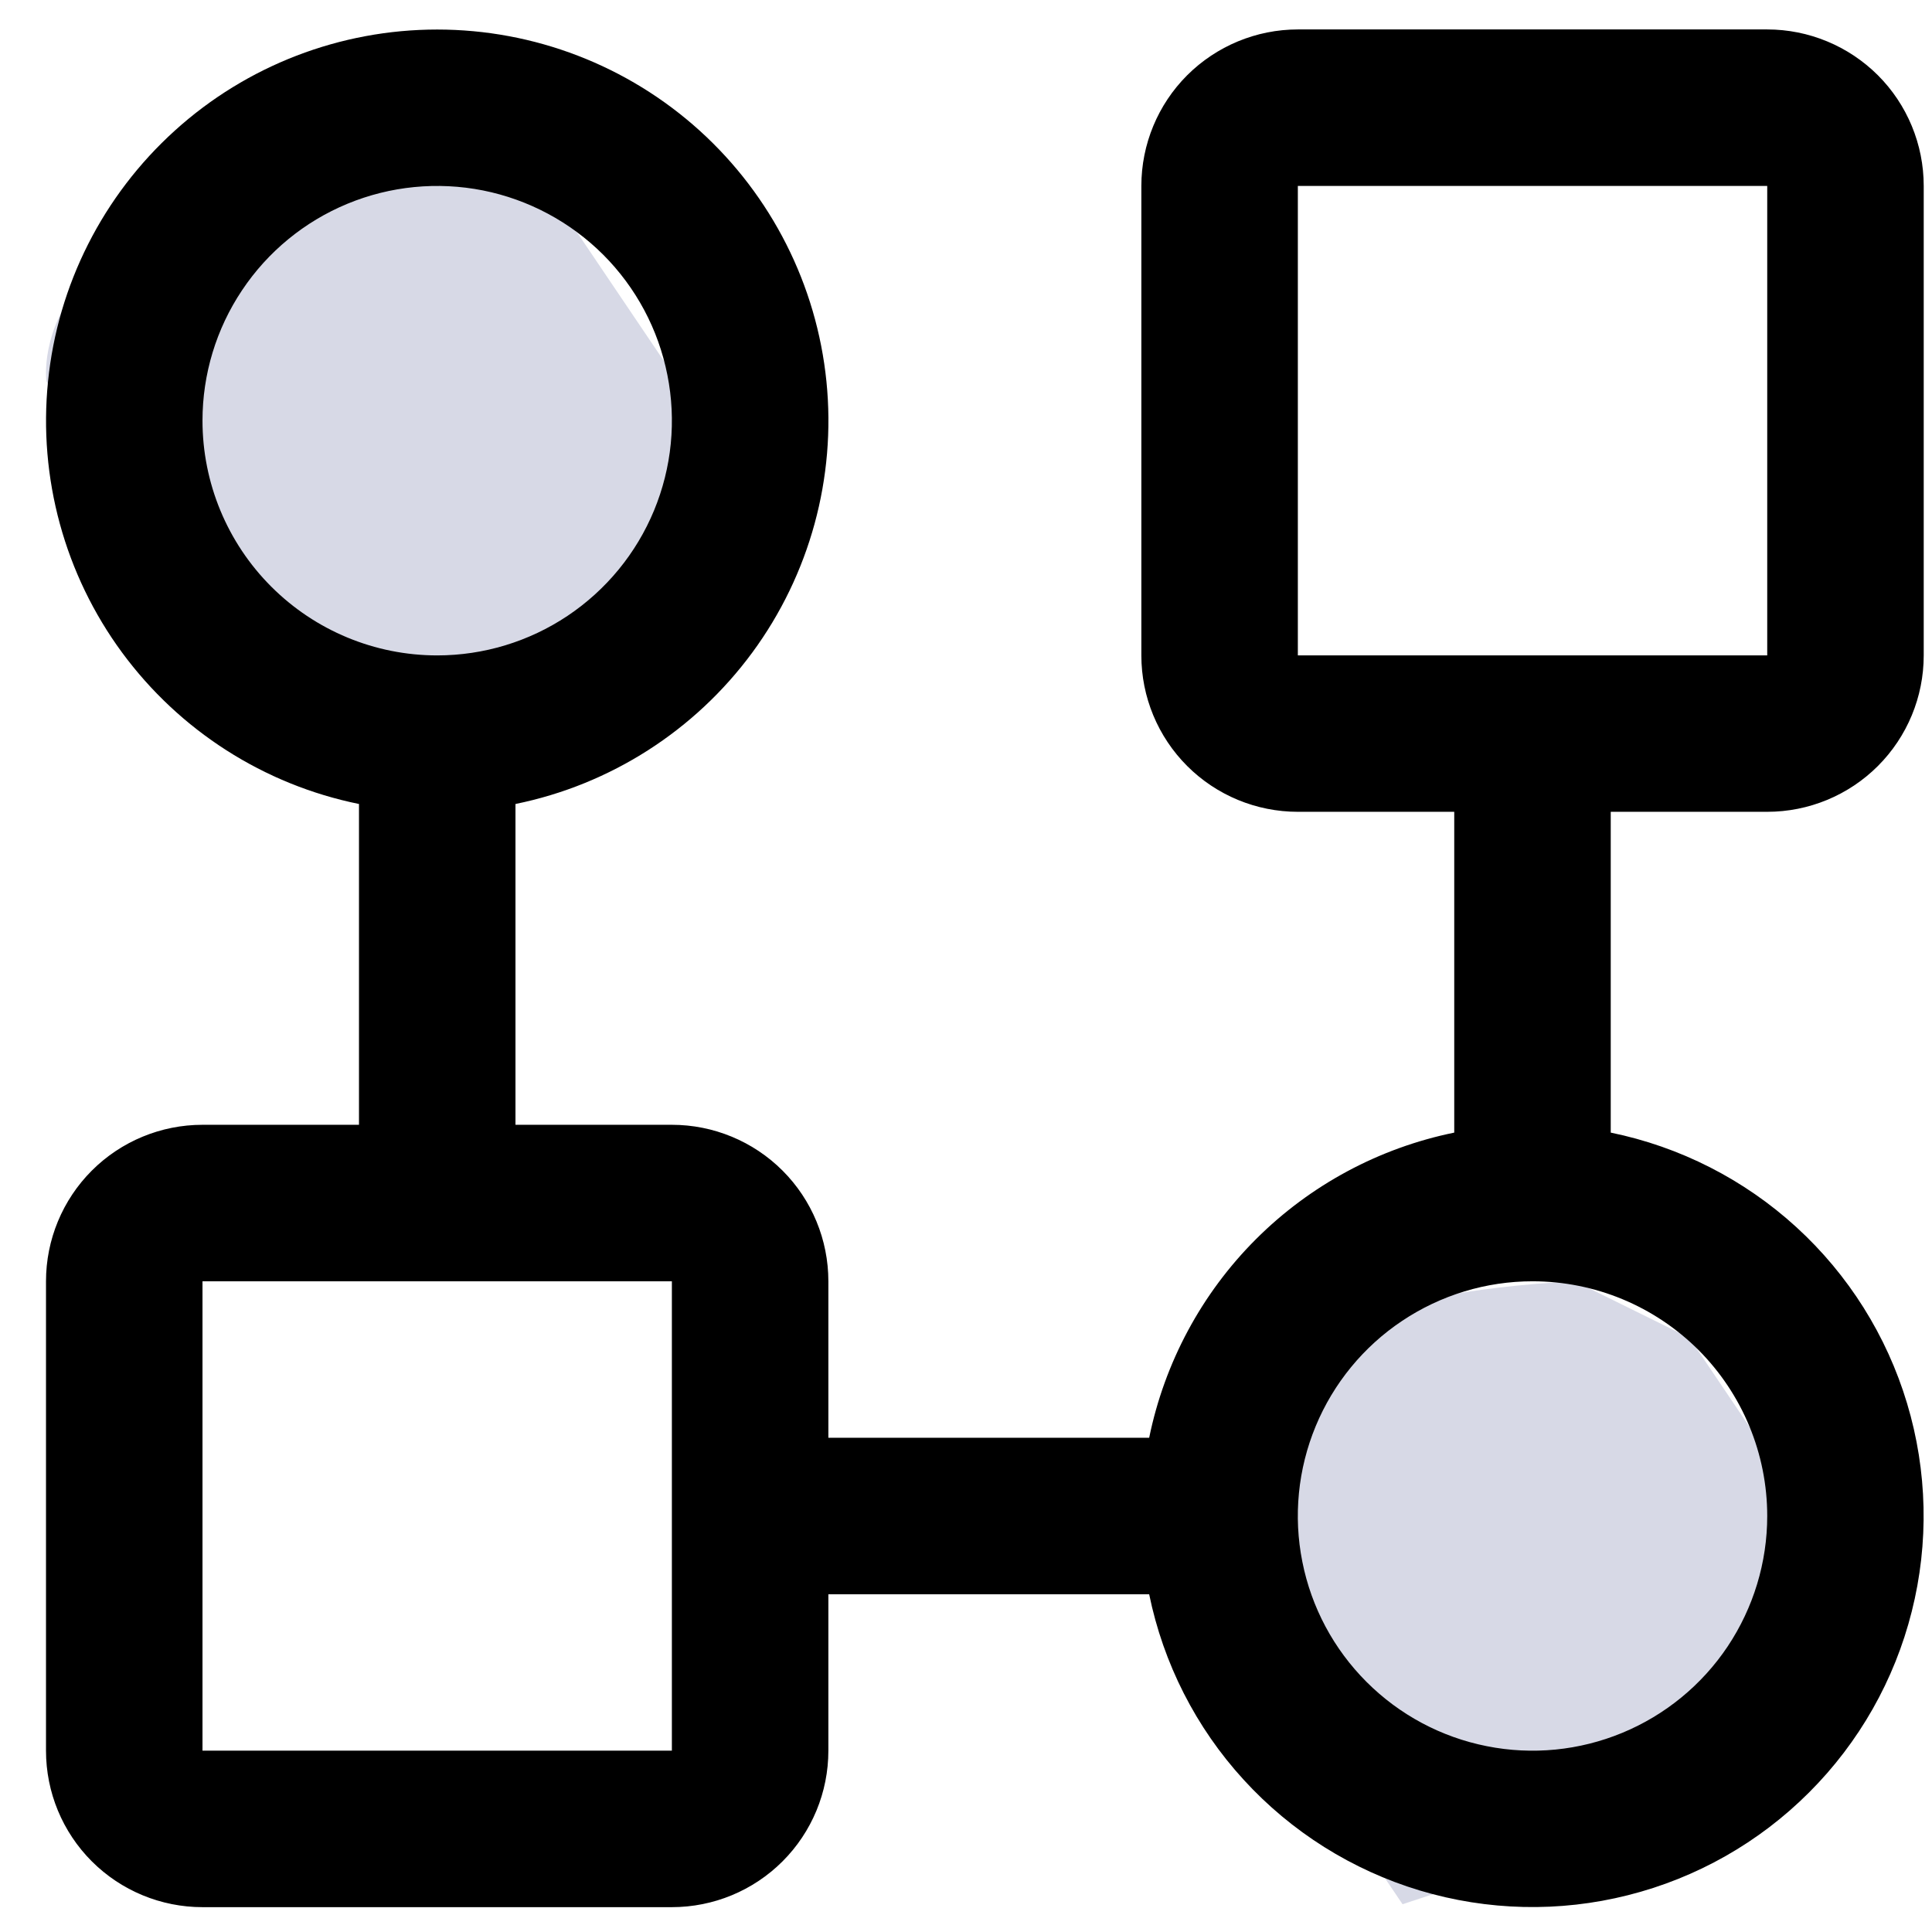 <svg width="21" height="21" viewBox="0 0 21 21" fill="none" xmlns="http://www.w3.org/2000/svg">
<g id="Group 1000002783">
<path id="Vector 7" d="M12.75 16.389C12.75 16.389 12.419 14.18 17.116 13.926L18.363 14.541L19.61 16.389V17.62L18.986 19.467L15.245 20.698L13.997 18.851L12.75 16.389Z" fill="#D7D9E6"/>
<path id="Vector 8" d="M0.505 4.144C0.505 4.144 0.174 1.936 4.87 1.682L6.118 2.297L7.365 4.144V5.376L6.741 7.223L3 8.454L1.752 6.607L0.505 4.144Z" fill="#D7D9E6"/>
<path id="Vector" d="M19.209 8.824C19.66 8.824 20.093 8.645 20.412 8.326C20.731 8.007 20.91 7.575 20.91 7.124V2.021C20.91 1.57 20.731 1.137 20.412 0.818C20.093 0.5 19.66 0.32 19.209 0.32H14.107C13.656 0.32 13.223 0.5 12.904 0.818C12.585 1.137 12.406 1.57 12.406 2.021V7.124C12.406 7.575 12.585 8.007 12.904 8.326C13.223 8.645 13.656 8.824 14.107 8.824H15.807V12.311C14.99 12.478 14.24 12.881 13.65 13.471C13.061 14.06 12.658 14.811 12.491 15.628H9.004V13.927C9.004 13.476 8.825 13.043 8.506 12.724C8.187 12.405 7.754 12.226 7.303 12.226H5.603V8.739C6.635 8.529 7.552 7.942 8.177 7.093C8.801 6.245 9.089 5.194 8.983 4.146C8.877 3.098 8.385 2.126 7.604 1.419C6.822 0.712 5.806 0.321 4.752 0.321C3.698 0.321 2.682 0.712 1.901 1.419C1.119 2.126 0.627 3.098 0.522 4.146C0.416 5.194 0.703 6.245 1.327 7.093C1.952 7.942 2.869 8.529 3.902 8.739V12.226H2.201C1.75 12.226 1.317 12.405 0.998 12.724C0.679 13.043 0.5 13.476 0.5 13.927V19.029C0.5 19.481 0.679 19.913 0.998 20.232C1.317 20.551 1.75 20.73 2.201 20.73H7.303C7.754 20.73 8.187 20.551 8.506 20.232C8.825 19.913 9.004 19.481 9.004 19.029V17.329H12.491C12.645 18.081 12.999 18.778 13.518 19.345C14.036 19.912 14.698 20.328 15.433 20.549C16.169 20.77 16.951 20.788 17.695 20.6C18.44 20.413 19.12 20.027 19.663 19.484C20.207 18.941 20.593 18.261 20.78 17.516C20.968 16.771 20.95 15.989 20.729 15.254C20.508 14.518 20.092 13.856 19.525 13.338C18.958 12.82 18.261 12.465 17.508 12.311V8.824H19.209ZM2.201 4.572C2.201 4.068 2.35 3.575 2.631 3.155C2.911 2.735 3.31 2.408 3.776 2.215C4.242 2.022 4.755 1.972 5.25 2.07C5.745 2.169 6.199 2.412 6.556 2.768C6.913 3.125 7.156 3.58 7.254 4.075C7.353 4.57 7.302 5.083 7.109 5.549C6.916 6.015 6.589 6.413 6.169 6.694C5.75 6.974 5.257 7.124 4.752 7.124C4.075 7.124 3.427 6.855 2.948 6.376C2.47 5.898 2.201 5.249 2.201 4.572ZM7.303 19.029H2.201V13.927H7.303V19.029ZM19.209 16.478C19.209 16.983 19.059 17.476 18.779 17.896C18.499 18.315 18.1 18.642 17.634 18.835C17.168 19.028 16.655 19.079 16.16 18.98C15.665 18.882 15.211 18.639 14.854 18.282C14.497 17.925 14.254 17.471 14.156 16.976C14.057 16.481 14.108 15.968 14.301 15.502C14.494 15.036 14.821 14.637 15.241 14.357C15.66 14.077 16.153 13.927 16.658 13.927C17.335 13.927 17.983 14.196 18.462 14.674C18.94 15.153 19.209 15.802 19.209 16.478ZM14.107 2.021H19.209V7.124H14.107V2.021Z" fill="black"/>
</g>
</svg>
